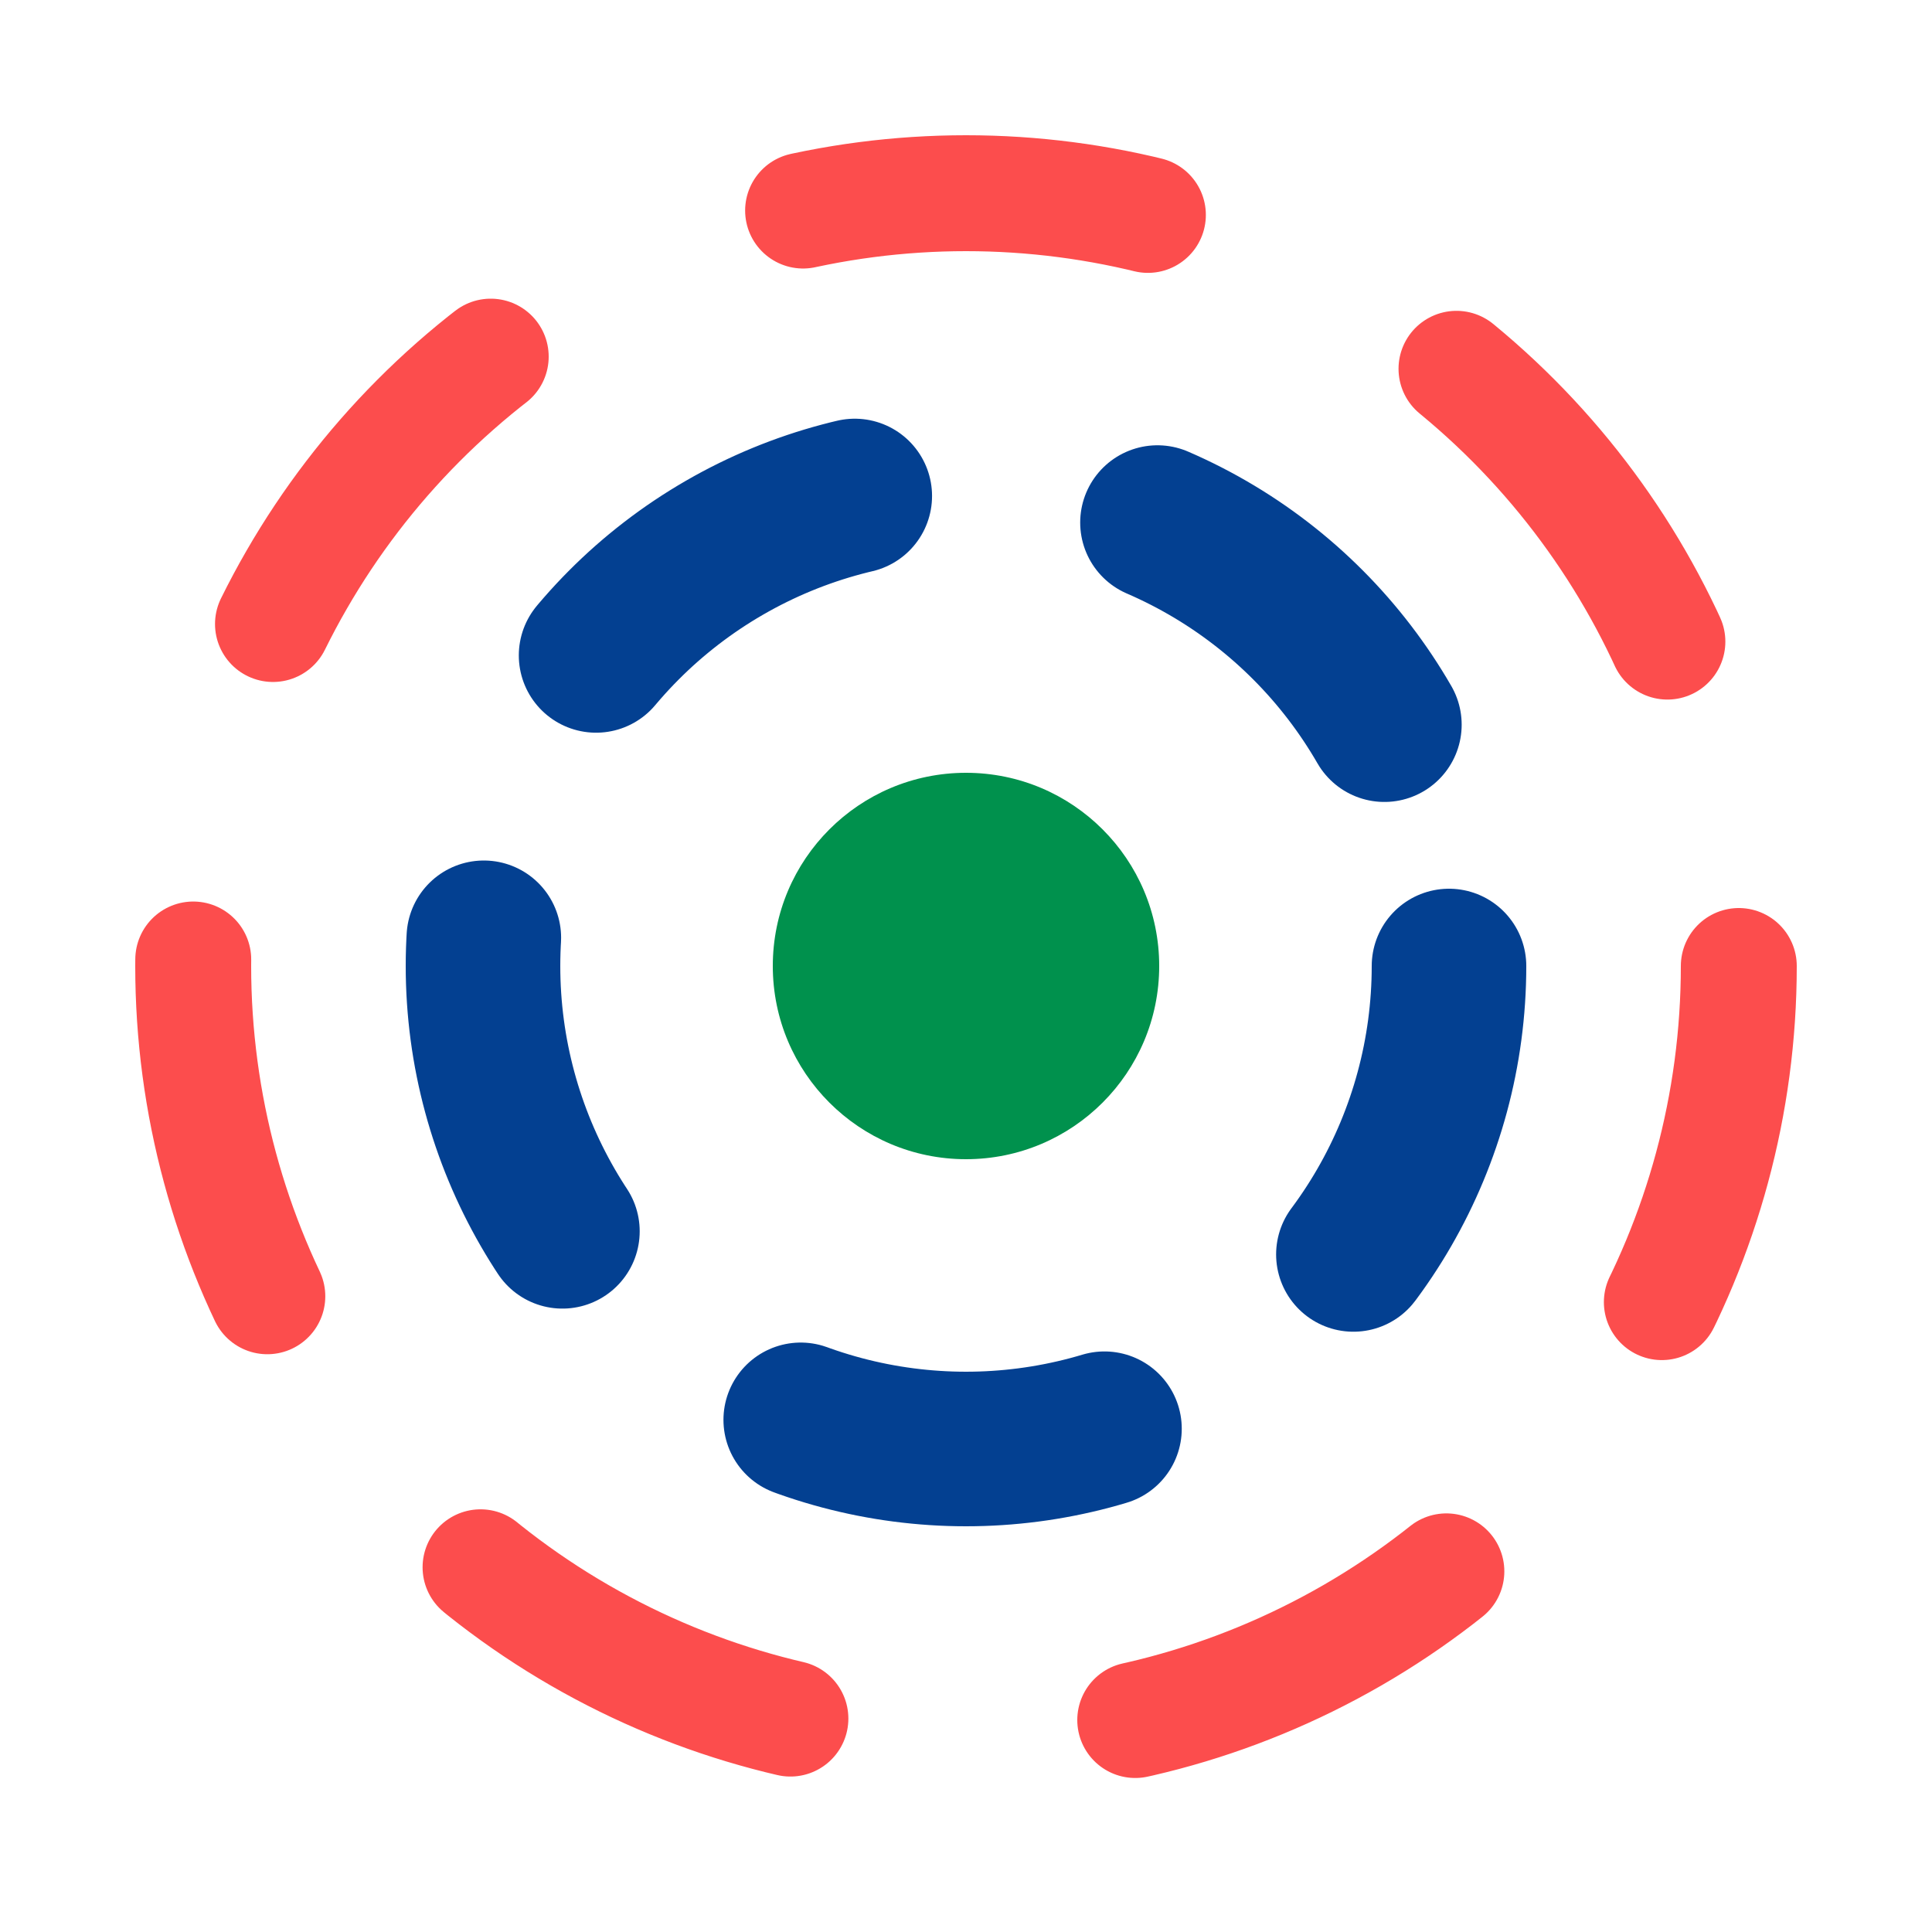 <?xml version="1.0" encoding="UTF-8" standalone="no"?>
<svg
   xmlns:dc="http://purl.org/dc/elements/1.1/"
   xmlns:cc="http://creativecommons.org/ns#"
   xmlns:rdf="http://www.w3.org/1999/02/22-rdf-syntax-ns#"
   xmlns:svg="http://www.w3.org/2000/svg"
   xmlns="http://www.w3.org/2000/svg"
   xmlns:sodipodi="http://sodipodi.sourceforge.net/DTD/sodipodi-0.dtd"
   xmlns:inkscape="http://www.inkscape.org/namespaces/inkscape"
   width="100"
   height="100"
   id="impact"
   version="1.1"
   inkscape:version="0.91 r13725"
   sodipodi:docname="impact.svg">
  <defs
     id="defs19" />
  <sodipodi:namedview
     pagecolor="#ffffff"
     bordercolor="#666666"
     borderopacity="1"
     objecttolerance="10"
     gridtolerance="10"
     guidetolerance="10"
     inkscape:pageopacity="0"
     inkscape:pageshadow="2"
     inkscape:window-width="1871"
     inkscape:window-height="1056"
     id="namedview17"
     showgrid="false"
     inkscape:zoom="2.36"
     inkscape:cx="26.758043"
     inkscape:cy="100.52226"
     inkscape:window-x="49"
     inkscape:window-y="24"
     inkscape:window-maximized="1"
     inkscape:current-layer="impact" />
  <circle
     style="fill:none;fill-opacity:1;stroke:#fc4d4d;stroke-width:6;stroke-linecap:round;stroke-linejoin:round;stroke-miterlimit:4;stroke-dasharray:18, 18;stroke-dashoffset:0;stroke-opacity:1"
     cx="50"
     cy="50"
     id="circle11-6"
     r="40" />
  <circle
     style="fill:none;fill-opacity:1;stroke:#034091;stroke-width:8;stroke-linecap:round;stroke-linejoin:round;stroke-miterlimit:4;stroke-dasharray:16,16;stroke-dashoffset:0;stroke-opacity:1"
     cx="50"
     cy="50"
     id="circle11-3"
     r="25" />
  <circle
     style="fill:#00914d;fill-opacity:1;stroke:none;stroke-width:4;stroke-linecap:round;stroke-linejoin:round;stroke-miterlimit:4;stroke-dasharray:none;stroke-dashoffset:0;stroke-opacity:1"
     cx="50"
     cy="50"
     id="circle11"
     r="10" />
</svg>
